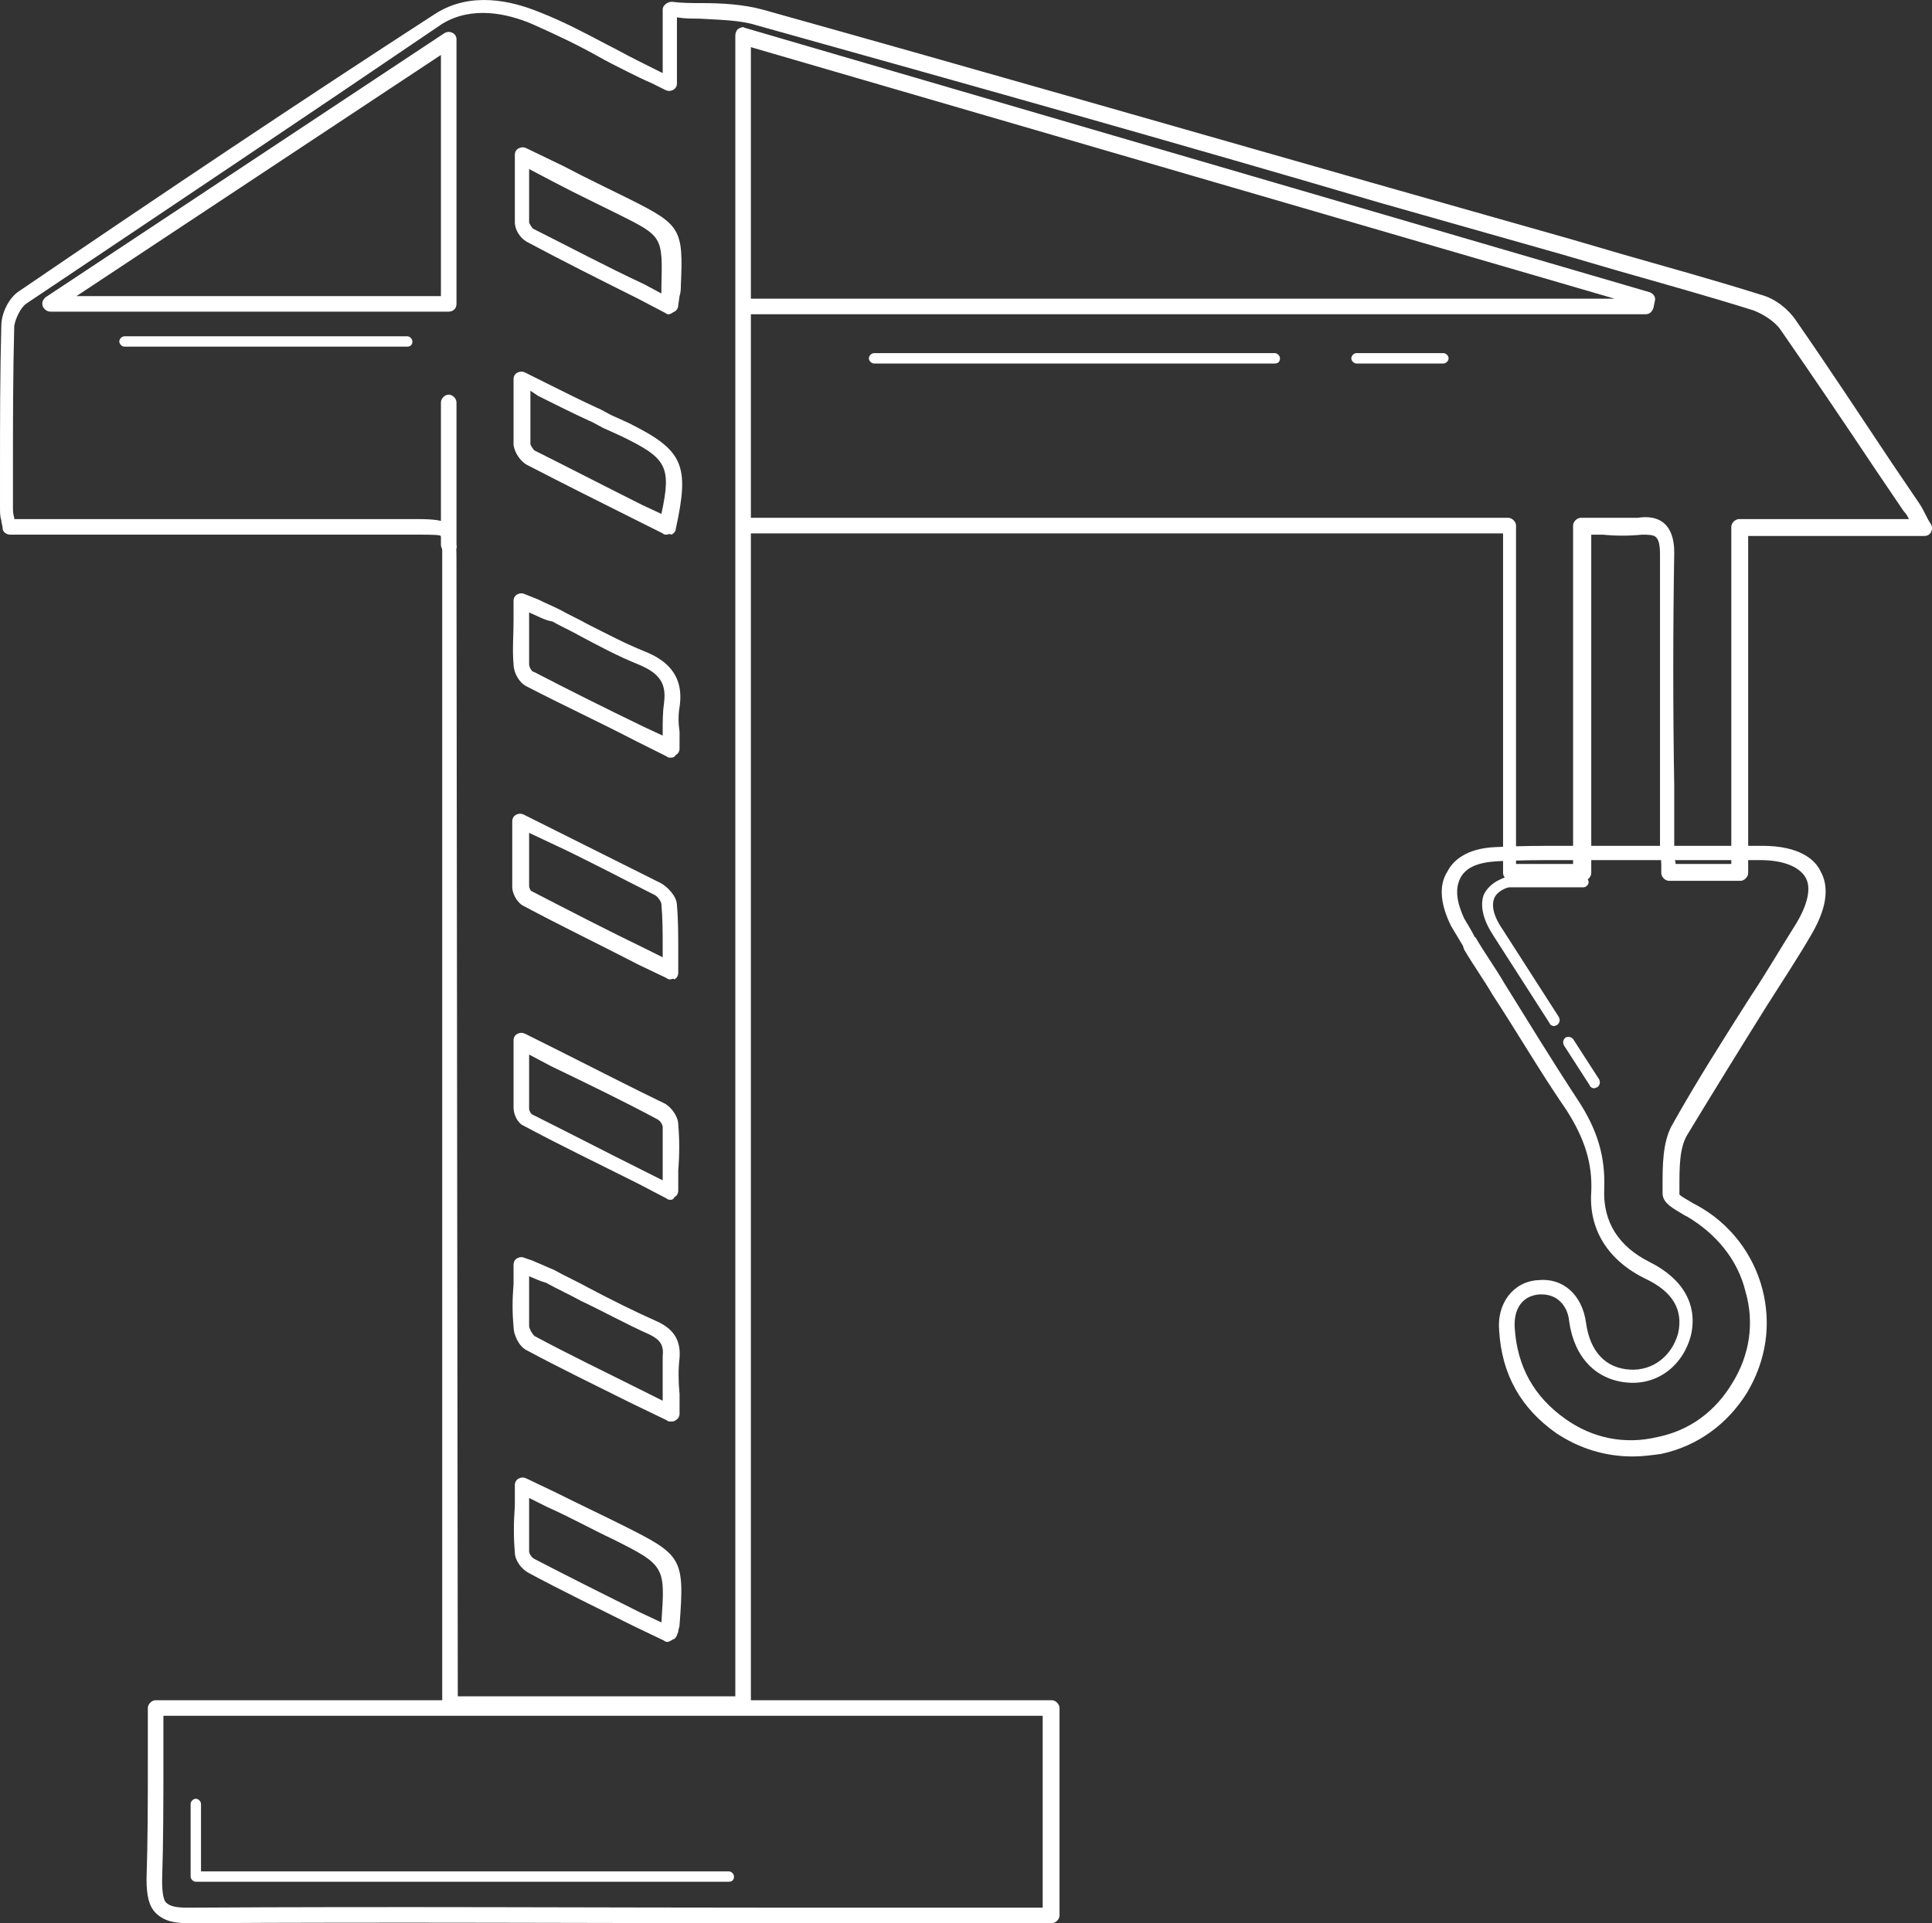 <?xml version="1.0" encoding="UTF-8" standalone="no"?>
<!-- Created with Inkscape (http://www.inkscape.org/) -->

<svg
   xmlns:dc="http://purl.org/dc/elements/1.1/"
   xmlns:cc="http://creativecommons.org/ns#"
   xmlns:rdf="http://www.w3.org/1999/02/22-rdf-syntax-ns#"
   xmlns:svg="http://www.w3.org/2000/svg"
   xmlns="http://www.w3.org/2000/svg"
   xmlns:sodipodi="http://sodipodi.sourceforge.net/DTD/sodipodi-0.dtd"
   xmlns:inkscape="http://www.inkscape.org/namespaces/inkscape"
   width="120.746mm"
   height="120.229mm"
   viewBox="0 0 427.839 426.008"
   id="svg2"
   version="1.1"
   inkscape:version="0.91 r13725"
   sodipodi:docname="architect-w.svg">
  <rect x="0" y="0" width="427.839" height="426.008" fill="#333333" stroke="none"/>
  <defs
     id="defs4" />
  <sodipodi:namedview
     id="base"
     pagecolor="#ffffff"
     bordercolor="#666666"
     borderopacity="1.0"
     inkscape:pageopacity="0.0"
     inkscape:pageshadow="2"
     inkscape:zoom="0.35"
     inkscape:cx="611.41066"
     inkscape:cy="368.8649"
     inkscape:document-units="px"
     inkscape:current-layer="layer1"
     showgrid="false"
     fit-margin-top="0"
     fit-margin-left="0"
     fit-margin-right="0"
     fit-margin-bottom="0"
     inkscape:window-width="1366"
     inkscape:window-height="705"
     inkscape:window-x="-8"
     inkscape:window-y="-8"
     inkscape:window-maximized="1" />
  <g
     inkscape:label="Layer 1"
     inkscape:groupmode="layer"
     id="layer1"
     transform="translate(699.268,-475.219)">
    <g
       id="g3487"
       transform="translate(-791.745,292.133)">
      <rect
         id="rect3427"
         height="548"
         width="486"
         display="none"
         y="135.5"
         x="66.5"
         style="display:none;fill:#9b3e3e" />
      <g
         id="g3429">
        <g
           id="g3431">
          <g
             id="g3433">
            <path
               id="path3435"
               d="m 126.938,561.421 c 66.915,0 132.394,0 198.448,0 0,15.221 0,29.868 0,45.95 -5.744,0 -11.2,0 -16.657,0 -58.012,0 -116.312,0 -174.324,0 -5.744,0 -8.041,-1.436 -7.754,-7.754 0.574,-12.636 0.287,-25.273 0.287,-38.196 z"
               inkscape:connector-curvature="0"
               style="fill:none" />
            <path
               id="path3437"
               d="m 134.404,609.094 c -2.872,0 -5.457,-0.287 -7.467,-2.297 -1.436,-1.436 -2.01,-3.734 -2.01,-7.467 0.287,-8.616 0.287,-17.519 0.287,-26.421 0,-3.733 0,-7.754 0,-11.488 0,-0.862 0.862,-1.723 1.723,-1.723 l 198.448,0 c 0.862,0 1.723,0.862 1.723,1.723 l 0,45.95 c 0,0.862 -0.862,1.723 -1.723,1.723 l -5.744,0 -50.545,0 c -44.227,0 -89.89,-0.287 -134.692,0 l 0,0 z m -5.743,-45.95 c 0,3.159 0,6.605 0,9.764 0,9.19 0,17.806 -0.287,26.709 0,2.585 0.287,4.308 0.862,4.882 0.862,0.862 2.298,1.149 4.882,1.149 44.802,-0.287 90.465,0 134.692,0 l 50.545,0 4.021,0 0,-42.504 -194.715,0 0,0 z"
               inkscape:connector-curvature="0"
               style="fill:#ffffff" />
          </g>
          <g
             id="g3439">
            <path
               id="path3441"
               d="m 257.034,250.97 c 61.171,0 139.287,0 200.171,0 0,-0.574 0.287,-0.862 0.287,-1.436 -66.341,-19.529 -132.969,-38.771 -200.458,-58.587 0,123.491 0,246.408 0,369.612 -21.826,0 -43.078,0 -64.905,0 0,-2.585 0,-5.169 0,-7.467 0,-82.136 0,-164.272 0,-246.408 0,-7.18 0,-7.18 -7.18,-7.18 -26.134,0 -52.268,0 -78.403,0 -4.021,0 -8.041,0 -12.349,0 -0.287,-1.723 -0.574,-2.872 -0.574,-4.021 0,-13.498 -0.287,-26.709 0,-40.206 0,-2.298 1.436,-5.169 3.159,-6.318 31.304,-20.678 62.033,-41.355 93.049,-61.458 6.318,-4.021 14.359,-3.159 21.252,-0.287 7.18,2.872 14.359,6.893 21.252,10.626 2.585,1.149 4.882,2.298 8.328,4.021 0,-5.744 0,-10.339 0,-16.657 6.893,0.574 13.785,0 19.529,1.723 59.735,16.657 119.184,33.888 178.919,50.832 14.072,4.021 28.145,7.754 42.217,12.062 2.585,0.862 5.457,2.585 6.893,4.882 9.19,13.211 18.093,26.996 26.996,40.494 0.862,1.149 1.436,2.298 2.585,4.308 -13.785,0 -26.996,0 -40.781,0 0,25.847 0,51.12 0,76.392 -5.457,0 -10.339,0 -15.795,0 0,-2.01 -0.287,-4.021 -0.287,-6.031 0,-21.539 0,-43.078 0,-64.618 0,-4.595 -1.149,-6.318 -6.031,-6.031 -4.021,0.287 -8.041,0 -12.923,0 0,25.847 0,51.12 0,76.679 -5.744,0 -10.626,0 -16.083,0 0,-25.273 0,-50.545 0,-76.679 -51.12,0 -117.748,0 -168.293,0 M 191.842,191.809 c -29.58,19.816 -58.299,38.771 -88.167,58.587 30.442,0 59.161,0 88.167,0 0,-19.53 0,-38.197 0,-58.587 z m 16.083,221.997 c 0,5.744 0,10.339 0,14.934 0,0.862 0.574,2.298 1.436,2.585 10.339,5.169 20.39,10.339 31.591,16.083 0,-5.457 0,-10.052 0,-14.647 0,-1.149 -1.149,-2.585 -2.01,-3.159 -9.765,-5.17 -19.817,-10.052 -31.017,-15.796 z M 240.09,299.504 c 3.159,-13.498 2.01,-15.795 -9.19,-21.539 -2.298,-1.149 -4.595,-2.298 -7.18,-3.446 -4.882,-2.298 -10.052,-4.882 -15.795,-7.754 0,5.457 0,10.052 0,14.647 0,0.862 0.862,2.297 1.723,2.872 10.339,5.169 20.39,10.338 30.442,15.22 z m 0.574,-48.534 c 0.287,-2.298 0.287,-3.159 0.287,-4.308 0.287,-12.349 0.287,-12.349 -10.626,-17.806 -7.18,-3.446 -14.359,-7.18 -22.401,-11.2 0,5.744 0,10.052 0,14.647 0,1.149 0.862,2.298 1.723,2.872 10.053,5.169 20.104,10.338 31.017,15.795 z m 0.288,245.259 c 0,-4.882 -0.287,-8.616 0,-12.349 0.287,-3.159 -0.862,-5.169 -4.021,-6.318 -7.754,-3.733 -15.508,-7.754 -22.975,-11.488 -1.723,-0.862 -3.733,-1.723 -6.031,-2.585 0,5.169 -0.287,9.477 0,13.785 0,1.436 0.862,3.159 2.01,3.733 10.052,4.883 20.103,9.765 31.017,15.222 z M 207.925,364.984 c 0,5.744 0,10.052 0,14.647 0,0.862 0.574,2.298 1.149,2.585 10.339,5.169 20.678,10.339 31.591,16.083 0,-5.457 0.287,-10.052 0,-14.647 0,-1.149 -1.436,-2.872 -2.585,-3.446 -9.477,-5.171 -19.242,-9.766 -30.155,-15.222 z m 33.027,-15.796 c 0,-4.021 -0.287,-6.893 0,-9.764 0.862,-5.744 -1.723,-8.616 -6.605,-10.626 -6.605,-2.585 -12.636,-6.031 -18.954,-9.19 -2.298,-1.149 -4.595,-2.01 -7.467,-3.446 0,5.457 0,9.764 0,14.072 0,1.149 0.862,2.872 2.01,3.446 10.051,4.882 20.102,10.052 31.016,15.508 z m -0.575,195.863 c 0.287,-1.149 0.574,-1.436 0.574,-1.723 1.149,-14.072 1.149,-14.072 -11.488,-20.678 -6.893,-3.446 -13.785,-6.605 -21.252,-10.626 0,5.457 -0.287,10.052 0,14.647 0,1.149 1.149,2.585 2.298,3.159 9.478,5.17 19.529,10.052 29.868,15.221 z"
               inkscape:connector-curvature="0"
               style="fill:none" />
            <path
               id="path3443"
               d="m 257.034,562.57 -64.904,0 c -0.862,0 -1.723,-0.862 -1.723,-1.723 l 0,-253.876 c 0,-2.298 0,-4.595 -0.287,-5.169 -0.287,-0.287 -2.872,-0.287 -4.882,-0.287 -17.806,0 -35.899,0 -53.704,0 l -36.76,0 c -0.862,0 -1.723,-0.574 -1.723,-1.436 0,-0.574 -0.287,-1.149 -0.287,-1.723 -0.287,-0.862 -0.287,-1.723 -0.287,-2.872 l 0,-8.041 c 0,-10.626 0,-21.539 0.287,-32.165 0,-2.872 1.723,-6.318 4.021,-7.754 32.452,-22.114 62.033,-41.93 92.188,-61.458 7.754,-4.882 16.657,-2.872 22.975,-0.287 5.169,2.01 10.052,4.595 14.934,7.18 2.298,1.149 4.308,2.298 6.605,3.446 1.723,0.862 3.446,1.723 5.169,2.585 l 0.574,0.287 0,-14.072 c 0,-0.574 0.287,-0.862 0.574,-1.149 0.287,-0.287 0.862,-0.574 1.436,-0.574 2.298,0.287 4.308,0.287 6.605,0.287 4.595,0 9.19,0.287 13.498,1.436 46.237,12.924 93.049,26.421 138.425,39.345 l 40.494,11.488 c 4.021,1.149 7.754,2.298 11.775,3.446 10.052,2.872 20.39,5.744 30.442,8.903 3.159,0.862 6.031,3.159 7.754,5.744 7.18,10.339 14.359,21.252 21.252,31.591 l 6.031,8.903 c 0.574,0.862 0.862,1.436 1.436,2.585 0.287,0.574 0.574,1.149 1.149,2.01 0.287,0.574 0.287,1.149 0,1.723 -0.287,0.574 -0.862,0.862 -1.436,0.862 l -39.058,0 0,74.669 c 0,0.862 -0.862,1.723 -1.723,1.723 l -15.795,0 c -0.862,0 -1.723,-0.862 -1.723,-1.723 0,-0.574 0,-1.149 0,-1.723 0,-1.436 -0.287,-2.872 -0.287,-4.308 l 0,-12.923 c 0,-16.944 0,-34.463 0,-51.694 0,-2.01 -0.287,-3.159 -0.862,-3.733 -0.574,-0.574 -1.723,-0.574 -3.159,-0.574 -2.872,0.287 -5.744,0.287 -8.616,0 -0.862,0 -1.723,0 -2.585,0 l 0,74.956 c 0,0.862 -0.862,1.723 -1.723,1.723 l -16.084,0 c -0.862,0 -1.723,-0.862 -1.723,-1.723 l 0,-75.244 -166.57,0 0,259.332 c 0,1.145 -0.574,2.007 -1.723,2.007 z m -63.181,-3.734 61.458,0 0,-307.58 0,-0.287 0,-0.287 0,-59.735 c 0,-0.574 0.287,-1.149 0.574,-1.436 0.574,-0.287 1.149,-0.574 1.436,-0.287 l 200.458,58.587 c 0.862,0.287 1.436,1.149 1.149,2.01 l -0.287,1.436 c -0.287,0.862 -0.862,1.436 -1.723,1.436 l -198.16,0 0,45.089 167.718,0 c 0.862,0 1.723,0.862 1.723,1.723 l 0,74.956 12.636,0 0,-74.956 c 0,-0.862 0.862,-1.723 1.723,-1.723 1.436,0 2.872,0 4.308,0 2.872,0 5.744,0 8.328,0 1.723,-0.287 4.308,-0.287 6.031,1.436 1.723,1.723 2.01,4.308 2.01,6.318 -0.287,17.231 -0.287,34.75 0,51.694 l 0,12.923 c 0,1.436 0,2.872 0.287,4.021 l 0,0.287 12.349,0 0,-74.669 c 0,-0.862 0.862,-1.723 1.723,-1.723 l 37.622,0 c -0.287,-0.574 -0.574,-1.149 -1.149,-1.723 l -6.031,-8.903 c -6.893,-10.339 -14.072,-20.965 -21.252,-31.304 -1.149,-1.723 -3.733,-3.446 -6.031,-4.308 -10.052,-3.159 -20.39,-6.031 -30.442,-8.903 -4.021,-1.149 -7.754,-2.298 -11.775,-3.446 l -40.494,-11.488 c -44.802,-13.211 -91.901,-26.421 -138.138,-39.345 -3.733,-1.149 -8.041,-1.149 -12.636,-1.436 -1.723,0 -3.159,0 -4.882,-0.287 l 0,14.647 c 0,0.574 -0.287,1.149 -0.862,1.436 -0.574,0.287 -1.149,0.287 -1.723,0 l -2.872,-1.436 c -2.01,-0.862 -3.733,-1.723 -5.457,-2.585 -2.298,-1.149 -4.595,-2.298 -6.605,-3.446 -4.595,-2.585 -9.477,-4.882 -14.647,-7.18 -5.457,-2.298 -13.211,-4.021 -19.816,0 -29.58,20.103 -59.161,39.919 -92.188,62.033 -1.149,0.862 -2.298,3.159 -2.585,4.882 -0.287,10.626 -0.287,21.539 -0.287,32.165 l 0,8.041 c 0,0.574 0,1.436 0.287,2.298 0,0 0,0 0,0.287 l 35.324,0 c 17.806,0 35.899,0 53.704,0 8.041,0 8.903,0.862 8.903,8.903 l 0.291,251.865 z m 64.904,-309.59 191.268,0 -191.268,-55.715 0,55.715 z m -18.38,297.528 c -0.287,0 -0.574,0 -0.862,-0.287 l -6.605,-3.159 c -8.041,-4.021 -15.795,-7.754 -23.262,-11.775 -1.723,-0.862 -3.159,-2.872 -3.159,-4.595 -0.287,-3.159 -0.287,-6.605 0,-10.339 0,-1.436 0,-2.872 0,-4.595 0,-0.574 0.287,-1.149 0.862,-1.436 0.574,-0.287 1.149,-0.287 1.723,0 l 6.605,3.159 c 5.169,2.585 10.052,4.882 14.647,7.18 13.211,6.605 13.785,7.18 12.636,22.114 0,0.574 -0.287,0.862 -0.287,1.436 0,0.287 -0.287,0.574 -0.287,0.862 -0.287,0.574 -0.574,0.862 -0.862,0.862 -0.862,0.573 -1.149,0.573 -1.149,0.573 z m -30.729,-31.878 c 0,0.574 0,1.149 0,1.723 0,3.733 0,6.893 0,10.052 0,0.574 0.574,1.436 1.149,1.723 7.754,4.021 15.221,7.754 23.262,11.775 l 4.882,2.297 c 0.862,-12.349 0.862,-12.636 -10.626,-18.38 -4.882,-2.298 -9.477,-4.882 -14.647,-7.18 l -4.02,-2.01 z m 31.304,-16.944 c -0.287,0 -0.574,0 -0.862,-0.287 l -7.754,-3.733 c -8.041,-4.021 -15.795,-7.754 -23.262,-11.775 -1.723,-0.862 -2.872,-3.446 -2.872,-5.169 -0.287,-3.159 -0.287,-6.031 0,-9.477 0,-1.436 0,-2.872 0,-4.308 0,-0.574 0.287,-1.149 0.862,-1.436 0.574,-0.287 1.149,-0.287 1.723,0 0.862,0.287 1.723,0.574 2.298,0.862 1.436,0.574 2.585,1.149 4.021,1.723 2.585,1.436 5.169,2.585 7.754,4.021 4.882,2.585 10.052,5.169 15.221,7.467 3.733,1.723 5.169,4.308 4.882,8.041 -0.287,2.585 -0.287,4.882 0,8.041 0,1.436 0,2.872 0,4.308 0,0.574 -0.287,1.149 -0.862,1.436 -0.288,0.286 -0.575,0.286 -1.149,0.286 z m -31.304,-32.165 c 0,0.574 0,1.149 0,1.723 0,3.446 0,6.318 0,9.19 0,0.862 0.862,2.01 1.149,2.298 7.467,4.021 15.221,7.754 23.262,11.775 l 5.169,2.585 c 0,-0.574 0,-0.862 0,-1.436 0,-2.872 0,-5.457 0,-8.328 0.287,-2.585 -0.574,-3.733 -2.872,-4.882 -5.169,-2.298 -10.339,-5.169 -15.221,-7.467 -2.585,-1.436 -5.169,-2.585 -7.754,-4.021 -1.148,-0.288 -2.297,-0.863 -3.733,-1.437 z m 31.304,-16.944 c -0.287,0 -0.574,0 -0.862,-0.287 l -6.605,-3.446 c -8.616,-4.308 -16.944,-8.328 -24.985,-12.636 -1.436,-0.574 -2.298,-2.585 -2.298,-4.021 0,-3.446 0,-6.605 0,-10.339 l 0,-4.595 c 0,-0.574 0.287,-1.149 0.862,-1.436 0.574,-0.287 1.149,-0.287 1.723,0 l 7.467,3.733 c 8.041,4.021 15.795,8.041 23.549,11.775 1.436,0.862 2.872,2.872 2.872,4.595 0.287,3.159 0.287,6.605 0,10.339 0,1.436 0,2.872 0,4.308 0,0.574 -0.287,1.149 -0.862,1.436 -0.287,0.574 -0.574,0.574 -0.861,0.574 z m -31.304,-32.165 0,1.723 c 0,3.733 0,7.18 0,10.339 0,0.287 0.287,0.862 0.574,1.149 8.041,4.021 16.37,8.328 24.985,12.636 l 4.021,2.01 c 0,-0.574 0,-1.149 0,-1.723 0,-3.733 0,-6.893 0,-10.052 0,-0.574 -0.574,-1.436 -1.149,-1.723 -7.467,-4.021 -15.221,-7.754 -23.549,-11.775 l -4.882,-2.584 z m 31.304,-16.657 c -0.287,0 -0.574,0 -0.862,-0.287 l -6.031,-2.872 c -8.903,-4.595 -17.231,-8.616 -25.847,-13.211 -1.436,-0.862 -2.298,-2.872 -2.298,-4.021 0,-3.446 0,-6.605 0,-10.339 l 0,-4.308 c 0,-0.574 0.287,-1.149 0.862,-1.436 0.574,-0.287 1.149,-0.287 1.723,0 l 7.467,3.733 c 8.041,4.021 15.508,7.754 22.975,11.488 1.436,0.862 3.446,2.872 3.446,4.882 0.287,3.159 0.287,6.605 0.287,10.339 0,1.436 0,2.872 0,4.595 0,0.574 -0.287,1.149 -0.862,1.436 -0.286,-0.287 -0.573,0.001 -0.86,0.001 z m -31.304,-32.453 0,1.436 c 0,3.733 0,6.893 0,10.339 0,0.287 0.287,1.149 0.574,1.149 8.328,4.308 16.657,8.616 25.56,12.923 l 3.446,1.723 c 0,-0.574 0,-1.149 0,-1.723 0,-3.733 0,-6.893 -0.287,-10.052 0,-0.574 -0.862,-1.723 -1.436,-2.01 -7.467,-3.733 -14.934,-7.754 -22.975,-11.488 l -4.882,-2.297 z m 31.304,-16.657 c -0.287,0 -0.574,0 -0.862,-0.287 l -6.893,-3.446 c -8.328,-4.308 -16.37,-8.041 -24.124,-12.062 -1.723,-0.862 -2.872,-3.159 -2.872,-4.882 -0.287,-3.159 0,-6.318 0,-9.764 0,-1.436 0,-2.872 0,-4.308 0,-0.574 0.287,-1.149 0.862,-1.436 0.574,-0.287 1.149,-0.287 1.723,0 l 2.872,1.149 c 1.723,0.862 3.159,1.436 4.882,2.297 2.01,1.149 4.021,2.01 6.031,3.159 4.021,2.01 8.328,4.308 12.636,6.031 4.308,1.723 8.903,4.882 7.754,12.349 -0.287,1.723 -0.287,3.446 0,5.457 0,1.149 0,2.298 0,3.733 0,0.574 -0.287,1.149 -0.862,1.436 -0.286,0.574 -0.86,0.574 -1.147,0.574 z m -31.304,-32.165 c 0,0.574 0,1.149 0,1.723 0,3.446 0,6.605 0,9.764 0,0.574 0.574,1.723 1.149,1.723 7.754,4.021 15.795,8.041 24.124,12.062 l 4.308,2.01 c 0,-0.287 0,-0.574 0,-0.862 0,-2.298 0,-4.308 0.287,-6.318 0.574,-4.308 -0.862,-6.605 -5.744,-8.616 -4.308,-1.723 -8.616,-4.021 -12.924,-6.318 -2.01,-1.149 -4.021,-2.01 -6.031,-3.159 -1.723,-0.286 -3.159,-1.147 -5.169,-2.009 l 0,0 z m 30.442,-17.231 c -0.287,0 -0.574,0 -0.862,-0.287 l -6.318,-3.159 c -8.041,-4.021 -16.083,-8.041 -23.837,-12.062 -1.436,-0.862 -2.585,-2.585 -2.872,-4.308 0,-3.446 0,-6.605 0,-10.339 0,-1.436 0,-2.872 0,-4.308 0,-0.574 0.287,-1.149 0.862,-1.436 0.574,-0.287 1.149,-0.287 1.723,0 l 4.595,2.297 c 4.021,2.01 7.467,3.733 11.2,5.457 1.436,0.574 2.585,1.436 4.021,2.01 l 3.159,1.436 c 12.062,6.031 13.498,9.19 10.339,23.55 0,0.574 -0.574,0.862 -0.862,1.149 -0.574,-0.287 -0.861,0 -1.148,0 z m -30.155,-31.878 c 0,0.574 0,1.149 0,1.723 0,3.733 0,6.893 0,10.052 0,0.287 0.574,1.149 0.862,1.436 8.041,4.021 15.795,8.041 23.837,12.062 l 4.308,2.01 c 2.298,-10.626 1.149,-12.349 -8.903,-17.231 l -3.159,-1.436 c -1.436,-0.574 -2.585,-1.436 -4.021,-2.01 -3.733,-1.723 -7.18,-3.446 -11.2,-5.457 l -1.724,-1.149 z m 30.729,-16.944 c -0.287,0 -0.574,0 -0.862,-0.287 l -6.031,-3.159 c -8.616,-4.308 -16.657,-8.328 -24.698,-12.636 -1.436,-0.862 -2.585,-2.585 -2.585,-4.308 0,-3.159 0,-6.605 0,-10.339 0,-1.436 0,-2.872 0,-4.595 0,-0.574 0.287,-1.149 0.862,-1.436 0.574,-0.287 1.149,-0.287 1.723,0 l 8.328,4.021 c 4.882,2.585 9.764,4.882 14.359,7.18 11.488,5.744 12.062,6.605 11.488,19.242 0,0.574 0,1.436 -0.287,2.298 l -0.287,2.01 c 0,0.574 -0.287,1.149 -0.862,1.436 -0.573,0.285 -0.86,0.573 -1.148,0.573 z m -31.016,-32.166 c 0,0.574 0,1.149 0,1.723 0,3.733 0,6.893 0,10.052 0,0.287 0.574,1.149 0.862,1.436 8.041,4.021 16.083,8.328 24.698,12.349 l 3.733,2.01 c 0,-0.574 0,-1.149 0,-1.436 0.287,-11.2 0.287,-11.2 -9.477,-16.083 -4.595,-2.298 -9.477,-4.595 -14.359,-7.18 l -5.457,-2.871 z m -17.806,31.591 -88.167,0 c -0.862,0 -1.436,-0.574 -1.723,-1.149 -0.287,-0.862 0,-1.436 0.574,-2.01 l 88.454,-58.587 c 0.574,-0.287 1.149,-0.287 1.723,0 0.574,0.287 0.862,0.862 0.862,1.436 l 0,58.587 c 0,1.149 -0.861,1.723 -1.723,1.723 z m -82.423,-3.446 80.7,0 0,-53.417 -80.7,53.417 z"
               inkscape:connector-curvature="0"
               style="fill:#ffffff" />
          </g>
          <g
             id="g3445">
            <path
               id="path3447"
               d="m 454.333,372.163 c 9.477,0 18.667,0 28.145,0 12.062,0.287 15.508,6.893 9.477,16.944 -9.19,14.934 -18.667,29.293 -27.283,44.514 -2.298,3.733 -1.723,9.477 -1.723,14.072 0,1.149 2.872,2.585 4.595,3.733 14.359,8.041 18.954,25.56 10.626,39.058 -8.328,13.785 -26.421,17.519 -39.632,8.328 -7.467,-5.169 -11.2,-12.349 -12.062,-21.252 -0.287,-5.457 2.585,-8.903 7.18,-9.477 4.595,-0.287 7.754,2.585 8.616,8.041 1.149,7.18 5.169,11.488 11.2,12.062 5.744,0.574 10.913,-3.446 12.349,-9.477 1.436,-6.031 -1.436,-10.913 -8.041,-14.072 -7.467,-3.446 -11.488,-9.477 -11.2,-17.519 0.287,-7.18 -1.723,-13.211 -5.744,-19.242 -7.754,-11.775 -14.934,-23.837 -22.401,-35.611 -0.862,-1.436 -2.01,-2.872 -2.585,-4.595 -4.308,-8.328 -1.149,-14.359 8.328,-14.934 7.18,-0.574 14.359,-0.287 21.539,-0.287 2.585,-0.286 5.457,-0.286 8.616,-0.286 l 0,0 z"
               inkscape:connector-curvature="0"
               style="fill:none" />
            <path
               id="path3449"
               d="m 454.046,505.706 c -6.031,0 -11.775,-1.723 -16.944,-5.169 -7.754,-5.457 -12.062,-12.923 -12.636,-22.688 -0.574,-6.031 3.159,-10.913 8.616,-11.2 5.457,-0.574 9.764,3.159 10.626,9.477 0.862,6.318 4.308,10.052 9.764,10.339 4.882,0.287 9.19,-2.872 10.626,-8.041 1.149,-5.169 -1.149,-9.19 -7.18,-12.062 -8.328,-4.021 -12.636,-10.913 -12.062,-19.242 0.287,-6.318 -1.436,-11.775 -5.457,-18.093 -5.744,-8.328 -10.913,-17.231 -16.37,-25.56 -2.01,-3.446 -4.308,-6.605 -6.318,-10.052 l -0.287,-0.862 c -0.862,-1.436 -1.723,-2.872 -2.585,-4.308 -2.298,-4.595 -2.872,-8.903 -0.862,-12.062 1.149,-2.298 4.021,-5.169 10.626,-5.457 5.169,-0.287 10.339,-0.287 15.221,-0.287 2.298,0 4.308,0 6.605,0 2.01,0 4.021,0 6.318,0 l 2.872,0 0.287,0 c 2.872,0 5.457,0 8.328,0 6.318,0 12.924,0 19.529,0 8.328,0 11.775,3.159 12.924,5.744 1.436,2.585 2.01,6.893 -2.01,13.785 -3.159,5.457 -6.605,10.626 -10.052,16.083 -5.744,9.19 -11.775,18.954 -17.519,28.432 -1.723,2.872 -1.723,7.18 -1.723,11.488 l 0,1.723 c 0.574,0.574 2.298,1.436 3.159,2.01 l 0.574,0.287 c 7.467,4.021 12.636,10.913 14.647,18.667 2.01,7.754 0.862,15.795 -3.446,22.975 -4.308,6.893 -10.913,11.775 -18.954,13.498 -2.009,0.288 -4.307,0.575 -6.317,0.575 z m -20.103,-35.898 c -0.287,0 -0.287,0 -0.574,0 -3.733,0.287 -5.744,3.159 -5.457,7.467 0.574,8.616 4.308,15.221 11.2,20.103 6.031,4.308 13.211,5.744 20.39,4.021 7.18,-1.436 12.924,-5.744 16.657,-12.062 3.733,-6.031 4.882,-13.211 2.872,-20.103 -1.723,-7.18 -6.605,-12.923 -12.923,-16.657 l -0.574,-0.287 c -2.298,-1.436 -4.882,-2.585 -4.882,-4.882 l 0,-1.723 c 0,-4.308 0,-9.477 2.01,-13.211 5.457,-9.764 11.488,-19.242 17.519,-28.719 3.446,-5.169 6.605,-10.626 10.052,-16.083 2.585,-4.308 3.446,-8.041 2.01,-10.339 -1.436,-2.298 -4.882,-3.733 -10.052,-3.733 -6.605,0 -13.211,0 -19.529,0 -2.872,0 -5.744,0 -8.616,0 l -0.287,0 -2.585,0 c -2.01,0 -4.021,0 -6.031,0 -2.298,0 -4.308,0 -6.605,0 -4.882,0 -10.052,0 -14.934,0.287 -4.021,0.287 -6.605,1.436 -7.754,3.733 -1.149,2.298 -0.862,5.169 0.862,8.903 0.862,1.436 1.723,2.872 2.298,4.021 l 0.287,0.287 c 2.01,3.446 4.308,6.605 6.318,10.052 5.169,8.328 10.626,17.231 16.083,25.56 4.595,6.893 6.318,12.924 6.031,20.103 -0.287,7.18 3.159,12.636 10.052,16.083 7.467,3.733 10.626,9.477 9.19,16.083 -1.723,6.893 -7.467,11.2 -14.072,10.626 -6.893,-0.574 -11.775,-5.457 -12.924,-13.498 -0.288,-3.448 -2.586,-6.032 -6.032,-6.032 z m 30.155,-22.114 0,0 0,0 z"
               inkscape:connector-curvature="0"
               style="fill:#ffffff" />
          </g>
        </g>
        <g
           id="g3451">
          <path
             id="path3453"
             d="m 412.116,263.606 -19.242,0 c -0.574,0 -1.149,-0.574 -1.149,-1.149 0,-0.575 0.574,-1.149 1.149,-1.149 l 19.242,0 c 0.574,0 1.149,0.574 1.149,1.149 0,0.575 -0.574,1.149 -1.149,1.149 z"
             inkscape:connector-curvature="0"
             style="fill:#ffffff" />
        </g>
        <g
           id="g3455">
          <path
             id="path3457"
             d="m 374.782,263.606 -88.742,0 c -0.574,0 -1.149,-0.574 -1.149,-1.149 0,-0.575 0.574,-1.149 1.149,-1.149 l 88.741,0 c 0.574,0 1.149,0.574 1.149,1.149 0,0.575 -0.287,1.149 -1.148,1.149 z"
             inkscape:connector-curvature="0"
             style="fill:#ffffff" />
        </g>
        <g
           id="g3459">
          <path
             id="path3461"
             d="m 182.652,259.872 -62.607,0 c -0.574,0 -1.149,-0.574 -1.149,-1.149 0,-0.575 0.574,-1.149 1.149,-1.149 l 62.607,0 c 0.574,0 1.149,0.574 1.149,1.149 0,0.575 -0.287,1.149 -1.149,1.149 z"
             inkscape:connector-curvature="0"
             style="fill:#ffffff" />
        </g>
        <g
           id="g3463">
          <path
             id="path3465"
             d="m 253.875,599.904 -118.035,0 c -0.574,0 -1.149,-0.574 -1.149,-1.149 l 0,-16.083 c 0,-0.574 0.574,-1.149 1.149,-1.149 0.574,0 1.149,0.574 1.149,1.149 l 0,14.934 116.886,0 c 0.574,0 1.149,0.574 1.149,1.149 0,0.575 -0.287,1.149 -1.149,1.149 z"
             inkscape:connector-curvature="0"
             style="fill:#ffffff" />
        </g>
        <g
           id="g3467">
          <line
             id="line3469"
             y2="272.222"
             x2="191.842"
             y1="303.812"
             x1="191.842"
             style="fill:none" />
          <path
             id="path3471"
             d="m 191.842,305.535 c -0.862,0 -1.723,-0.862 -1.723,-1.723 l 0,-31.591 c 0,-0.862 0.862,-1.723 1.723,-1.723 0.861,0 1.723,0.862 1.723,1.723 l 0,31.591 c 0.288,0.862 -0.574,1.723 -1.723,1.723 z"
             inkscape:connector-curvature="0"
             style="fill:#ffffff" />
        </g>
        <g
           id="g3473">
          <path
             id="path3475"
             d="m 445.43,424.145 c -0.287,0 -0.862,-0.287 -0.862,-0.574 l -5.744,-8.903 c -0.287,-0.574 -0.287,-1.149 0.287,-1.723 0.574,-0.287 1.149,-0.287 1.723,0.287 l 5.744,8.903 c 0.287,0.574 0.287,1.149 -0.287,1.723 -0.574,0.287 -0.861,0.287 -0.861,0.287 z"
             inkscape:connector-curvature="0"
             style="fill:#ffffff" />
        </g>
        <g
           id="g3477">
          <path
             id="path3479"
             d="m 436.527,410.359 c -0.287,0 -0.862,-0.287 -0.862,-0.574 l -12.349,-19.242 c -2.298,-3.446 -3.159,-6.605 -2.298,-9.19 1.436,-3.159 5.169,-4.021 5.169,-4.021 l 0.287,0 16.657,0 c 0.574,0 1.149,0.574 1.149,1.149 0,0.574 -0.574,1.149 -1.149,1.149 l -16.37,0 c -0.574,0 -2.872,0.862 -3.446,2.585 -0.574,1.723 0,4.021 2.01,6.893 l 12.349,19.242 c 0.287,0.574 0.287,1.149 -0.287,1.723 -0.572,0.286 -0.572,0.286 -0.86,0.286 z"
             inkscape:connector-curvature="0"
             style="fill:#ffffff" />
        </g>
      </g>
    </g>
  </g>
</svg>
